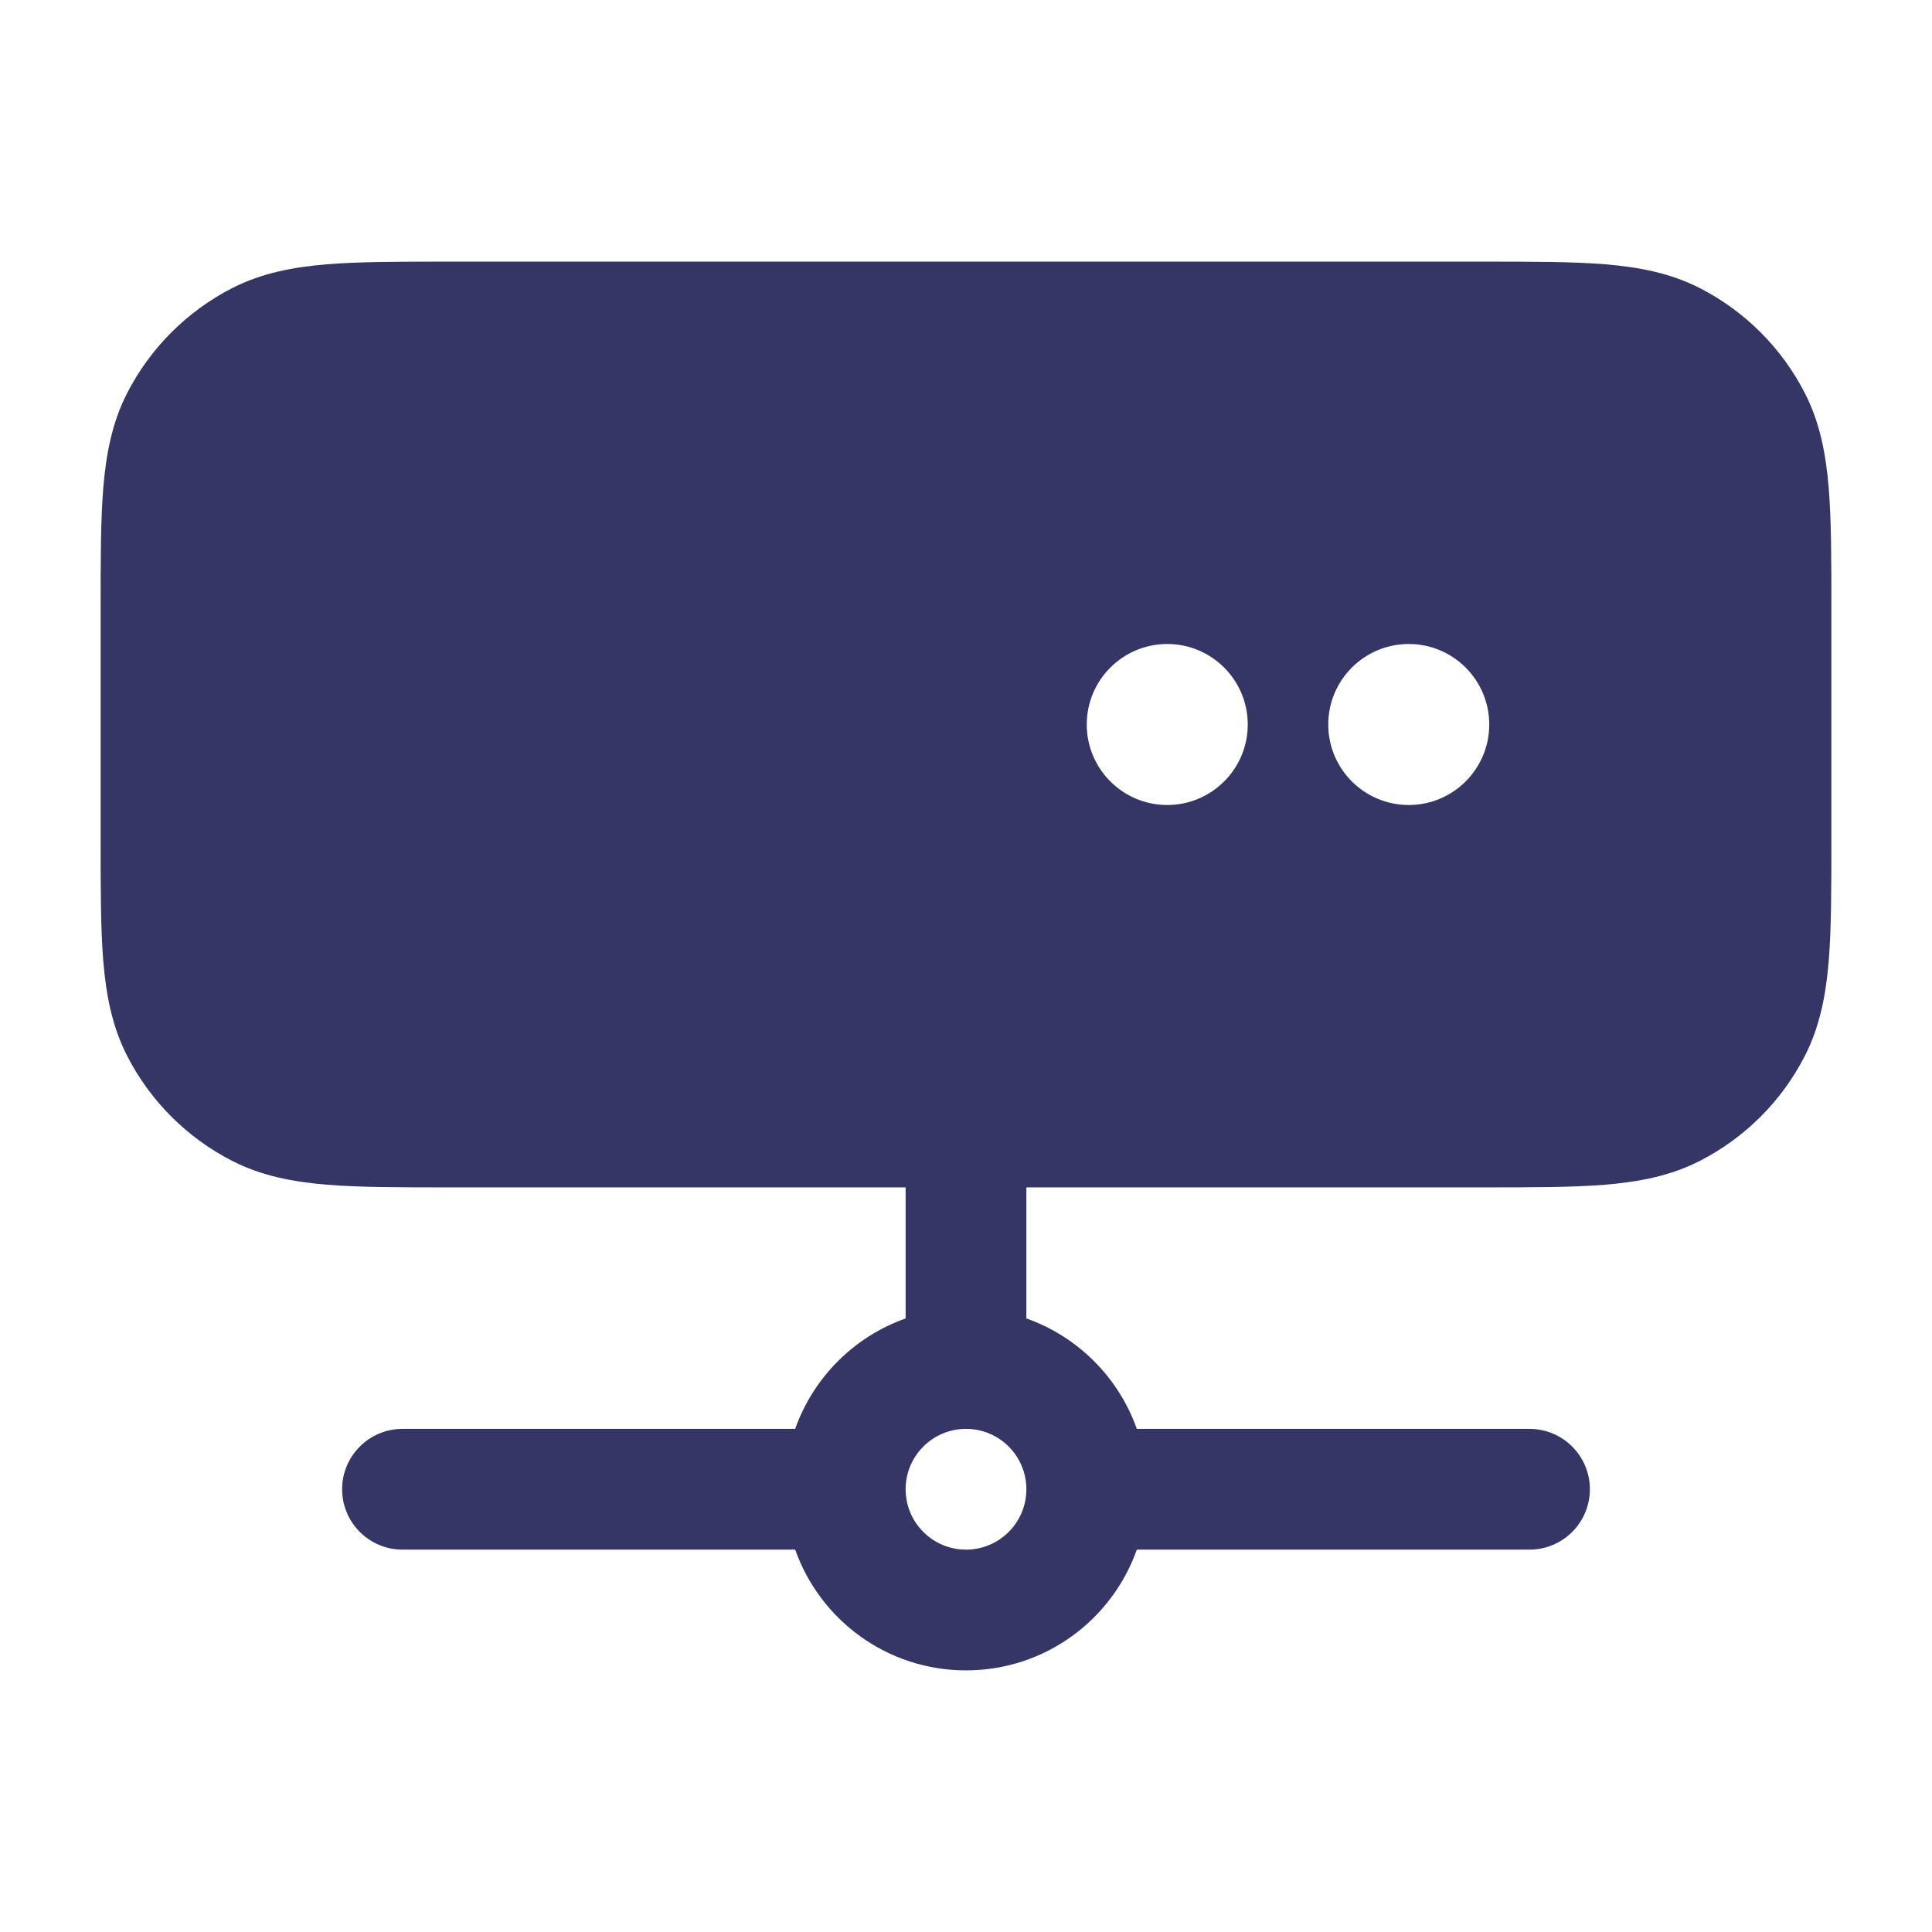 <svg width="24" height="24" viewBox="0 0 24 24" fill="none" xmlns="http://www.w3.org/2000/svg">
<path fill-rule="evenodd" clip-rule="evenodd" d="M5.569 3.25H18.431C19.035 3.25 19.533 3.25 19.939 3.283C20.36 3.318 20.748 3.392 21.112 3.577C21.677 3.865 22.135 4.324 22.423 4.888C22.608 5.252 22.682 5.64 22.717 6.061C22.75 6.467 22.75 6.965 22.75 7.569V10.431C22.75 11.035 22.75 11.533 22.717 11.939C22.682 12.36 22.608 12.748 22.423 13.112C22.135 13.677 21.677 14.135 21.112 14.423C20.748 14.608 20.36 14.682 19.939 14.717C19.533 14.75 19.035 14.75 18.431 14.75H12.75V16.378C13.389 16.604 13.896 17.111 14.122 17.75H19C19.414 17.75 19.75 18.086 19.75 18.5C19.75 18.914 19.414 19.25 19 19.25H14.122C13.813 20.124 12.98 20.75 12 20.75C11.02 20.75 10.187 20.124 9.878 19.25H5C4.586 19.25 4.25 18.914 4.25 18.5C4.25 18.086 4.586 17.75 5 17.75H9.878C10.104 17.111 10.611 16.604 11.25 16.378V14.75H5.569C4.965 14.75 4.467 14.75 4.061 14.717C3.64 14.682 3.252 14.608 2.888 14.423C2.324 14.135 1.865 13.677 1.577 13.112C1.392 12.748 1.318 12.36 1.283 11.939C1.25 11.533 1.25 11.035 1.25 10.431V7.569C1.25 6.965 1.25 6.467 1.283 6.061C1.318 5.64 1.392 5.252 1.577 4.888C1.865 4.324 2.324 3.865 2.888 3.577C3.252 3.392 3.64 3.318 4.061 3.283C4.467 3.25 4.965 3.25 5.569 3.25ZM12 17.75C12.414 17.75 12.75 18.086 12.75 18.5C12.75 18.914 12.414 19.25 12 19.25C11.586 19.25 11.25 18.914 11.25 18.5C11.25 18.086 11.586 17.75 12 17.75ZM13.5 9C13.5 8.448 13.948 8 14.5 8C15.052 8 15.5 8.448 15.5 9C15.5 9.552 15.052 10 14.5 10C13.948 10 13.5 9.552 13.5 9ZM16.5 9C16.5 8.448 16.948 8 17.5 8C18.052 8 18.5 8.448 18.5 9C18.5 9.552 18.052 10 17.5 10C16.948 10 16.5 9.552 16.5 9Z" fill="#353566"/>
</svg>
